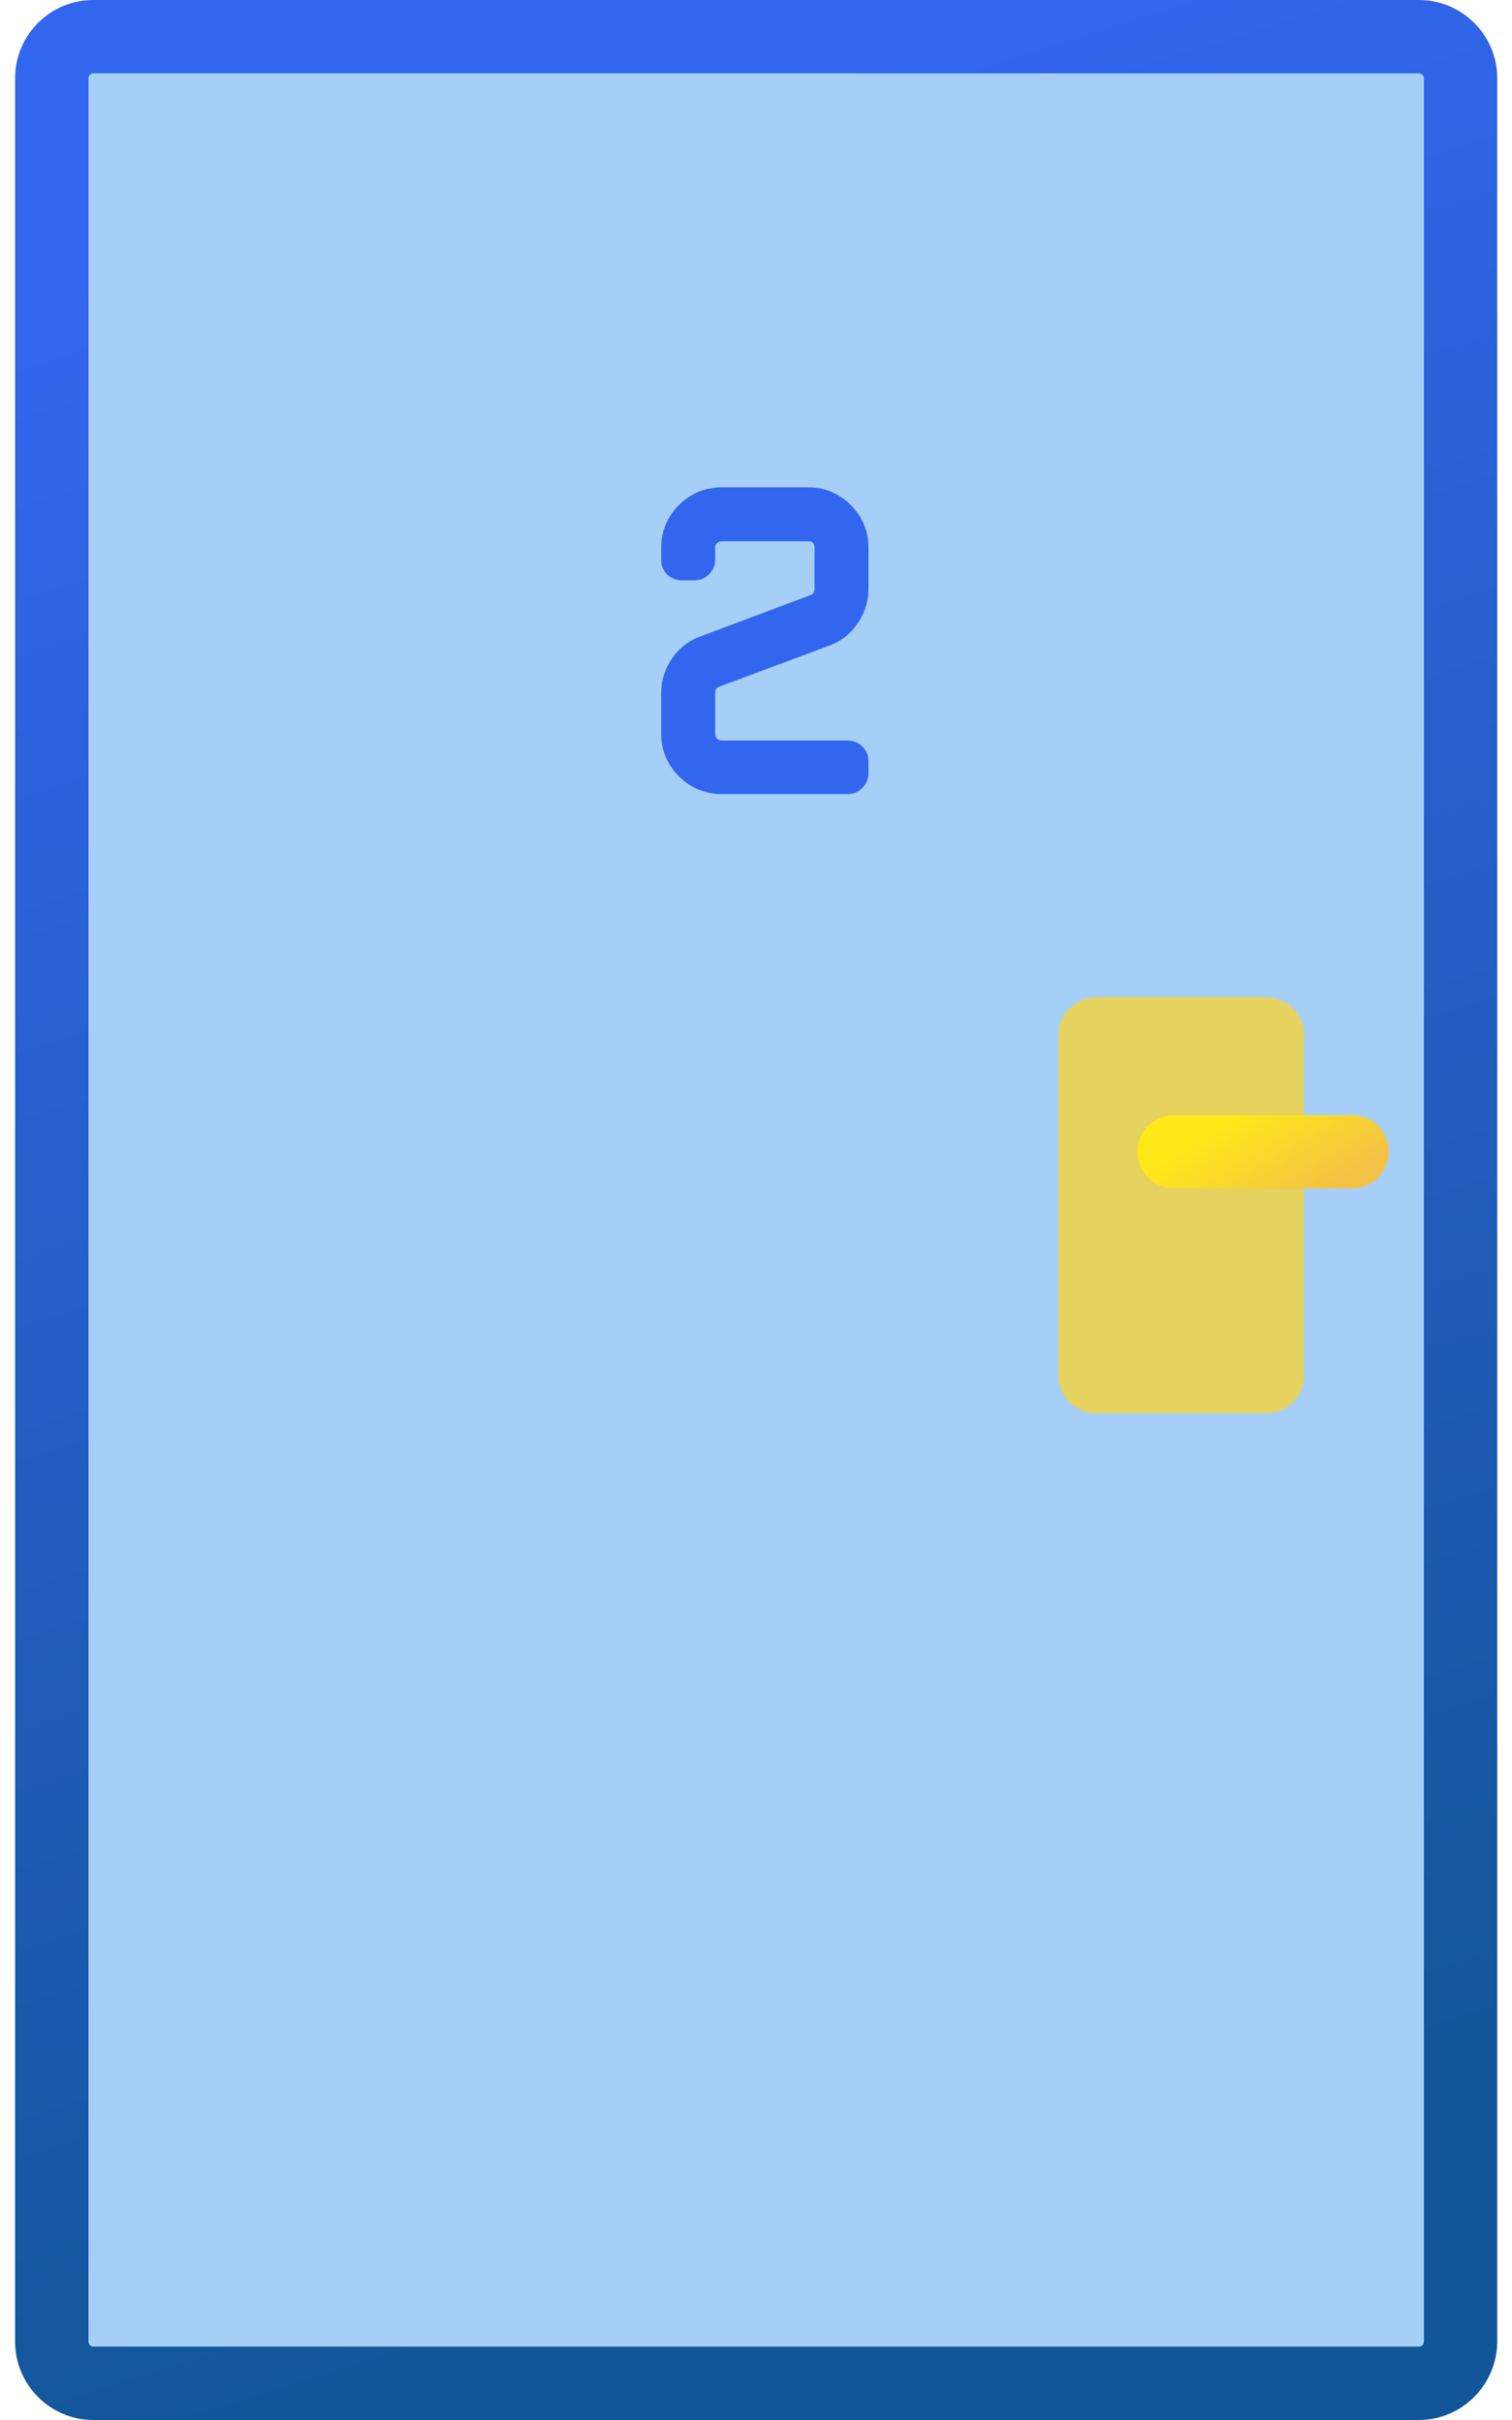 <svg xmlns="http://www.w3.org/2000/svg" fill="none" viewBox="0 0 40 64">
	<path fill="#28E" fill-opacity=".4" d="M38 1H1.5v62H38V1Z" />
	<path fill="url(#a)" id="frame"
				d="M37.53 64H2.47c-1.14 0-2.07-.93-2.07-2.07V2.07C.4.93 1.32 0 2.47 0H37.54c1.14 0 2.07.93 2.07 2.07v59.86c-.01 1.14-.93 2.07-2.08 2.07ZM2.47 1.94c-.07 0-.13.06-.13.13v59.86c0 .07.06.13.13.13H37.54c.07 0 .13-.06.13-.13V2.07c0-.07-.06-.13-.13-.13H2.47Z" />
	<g filter="url(#b)" id="handle">
		<path fill="#f9d32c" fill-opacity=".75"
					d="M33.5 26.25H29c-.552 0-1 .448-1 1v9c0 .552.448 1 1 1h4.5c.552 0 1-.448 1-1v-9c0-.552-.448-1-1-1Z"
					shape-rendering="crispEdges" />
	</g>
	<g filter="url(#c)">
		<path fill="url(#d)"
					d="M35.77 30.93h-4.71c-.54 0-.97-.43-.97-.97s.43-.97.97-.97h4.71c.54 0 .97.43.97.97s-.44.97-.97.97Z" />
	</g>
	<path fill="#36E" id="int2"
				d="M22.976 20.448c0 .152-.056.284-.168.396-.104.104-.232.156-.384.156h-3.336c-.288 0-.556-.072-.804-.216-.24-.144-.432-.336-.576-.576-.144-.24-.216-.504-.216-.792v-1.092c0-.328.096-.632.288-.912.192-.28.448-.476.768-.588l2.88-1.08c.08-.024.12-.084.12-.18v-1.08c0-.112-.052-.168-.156-.168h-2.304c-.04 0-.08.016-.12.048-.032.032-.048.072-.048.12v.324c0 .152-.056.28-.168.384-.104.104-.232.156-.384.156h-.324c-.152 0-.284-.052-.396-.156-.104-.104-.156-.232-.156-.384v-.324c0-.296.072-.564.216-.804.144-.24.336-.432.576-.576.248-.144.516-.216.804-.216h2.304c.288 0 .552.072.792.216.24.144.432.336.576.576.144.24.216.508.216.804v1.08c0 .336-.096.644-.288.924-.192.28-.444.476-.756.588l-2.892 1.08c-.08.024-.12.08-.12.168v1.092c0 .04.016.08.048.12.04.032.08.048.12.048h3.336c.152 0 .28.052.384.156.112.104.168.236.168.396v.312Z" />
	<defs>
		<linearGradient id="a" x1="10" x2="26.5" y1="5" y2="57.5" gradientUnits="userSpaceOnUse">
			<stop stop-color="#36E" />
			<stop offset="1" stop-color="#12569A" />
		</linearGradient>
		<linearGradient id="d" x1="33.5" x2="35" y1="28.5" y2="31" gradientUnits="userSpaceOnUse">
			<stop stop-color="#FFE818" />
			<stop offset="1" stop-color="#F4C345" />
		</linearGradient>
		<filter id="b" width="7" height="11.5" x="27.75" y="26.125"
						color-interpolation-filters="sRGB" filterUnits="userSpaceOnUse">
			<feFlood flood-opacity="0" result="BackgroundImageFix" />
			<feColorMatrix in="SourceAlpha" result="hardAlpha"
										 values="0 0 0 0 0 0 0 0 0 0 0 0 0 0 0 0 0 0 127 0" />
			<feOffset dy=".125" />
			<feGaussianBlur stdDeviation=".125" />
			<feComposite in2="hardAlpha" operator="out" />
			<feColorMatrix values="0 0 0 0 0 0 0 0 0 0 0 0 0 0 0 0 0 0 0.125 0" />
			<feBlend in2="BackgroundImageFix" result="effect1_dropShadow_0_1" />
			<feBlend in="SourceGraphic" in2="effect1_dropShadow_0_1" result="shape" />
		</filter>
		<filter id="c" width="7.65" height="2.94" x="29.59" y="28.99"
						color-interpolation-filters="sRGB" filterUnits="userSpaceOnUse">
			<feFlood flood-opacity="0" result="BackgroundImageFix" />
			<feColorMatrix in="SourceAlpha" result="hardAlpha"
										 values="0 0 0 0 0 0 0 0 0 0 0 0 0 0 0 0 0 0 127 0" />
			<feOffset dy=".5" />
			<feGaussianBlur stdDeviation=".25" />
			<feComposite in2="hardAlpha" operator="out" />
			<feColorMatrix values="0 0 0 0 0 0 0 0 0 0 0 0 0 0 0 0 0 0 0.18 0" />
			<feBlend in2="BackgroundImageFix" result="effect1_dropShadow_0_1" />
			<feBlend in="SourceGraphic" in2="effect1_dropShadow_0_1" result="shape" />
		</filter>
	</defs>
</svg>